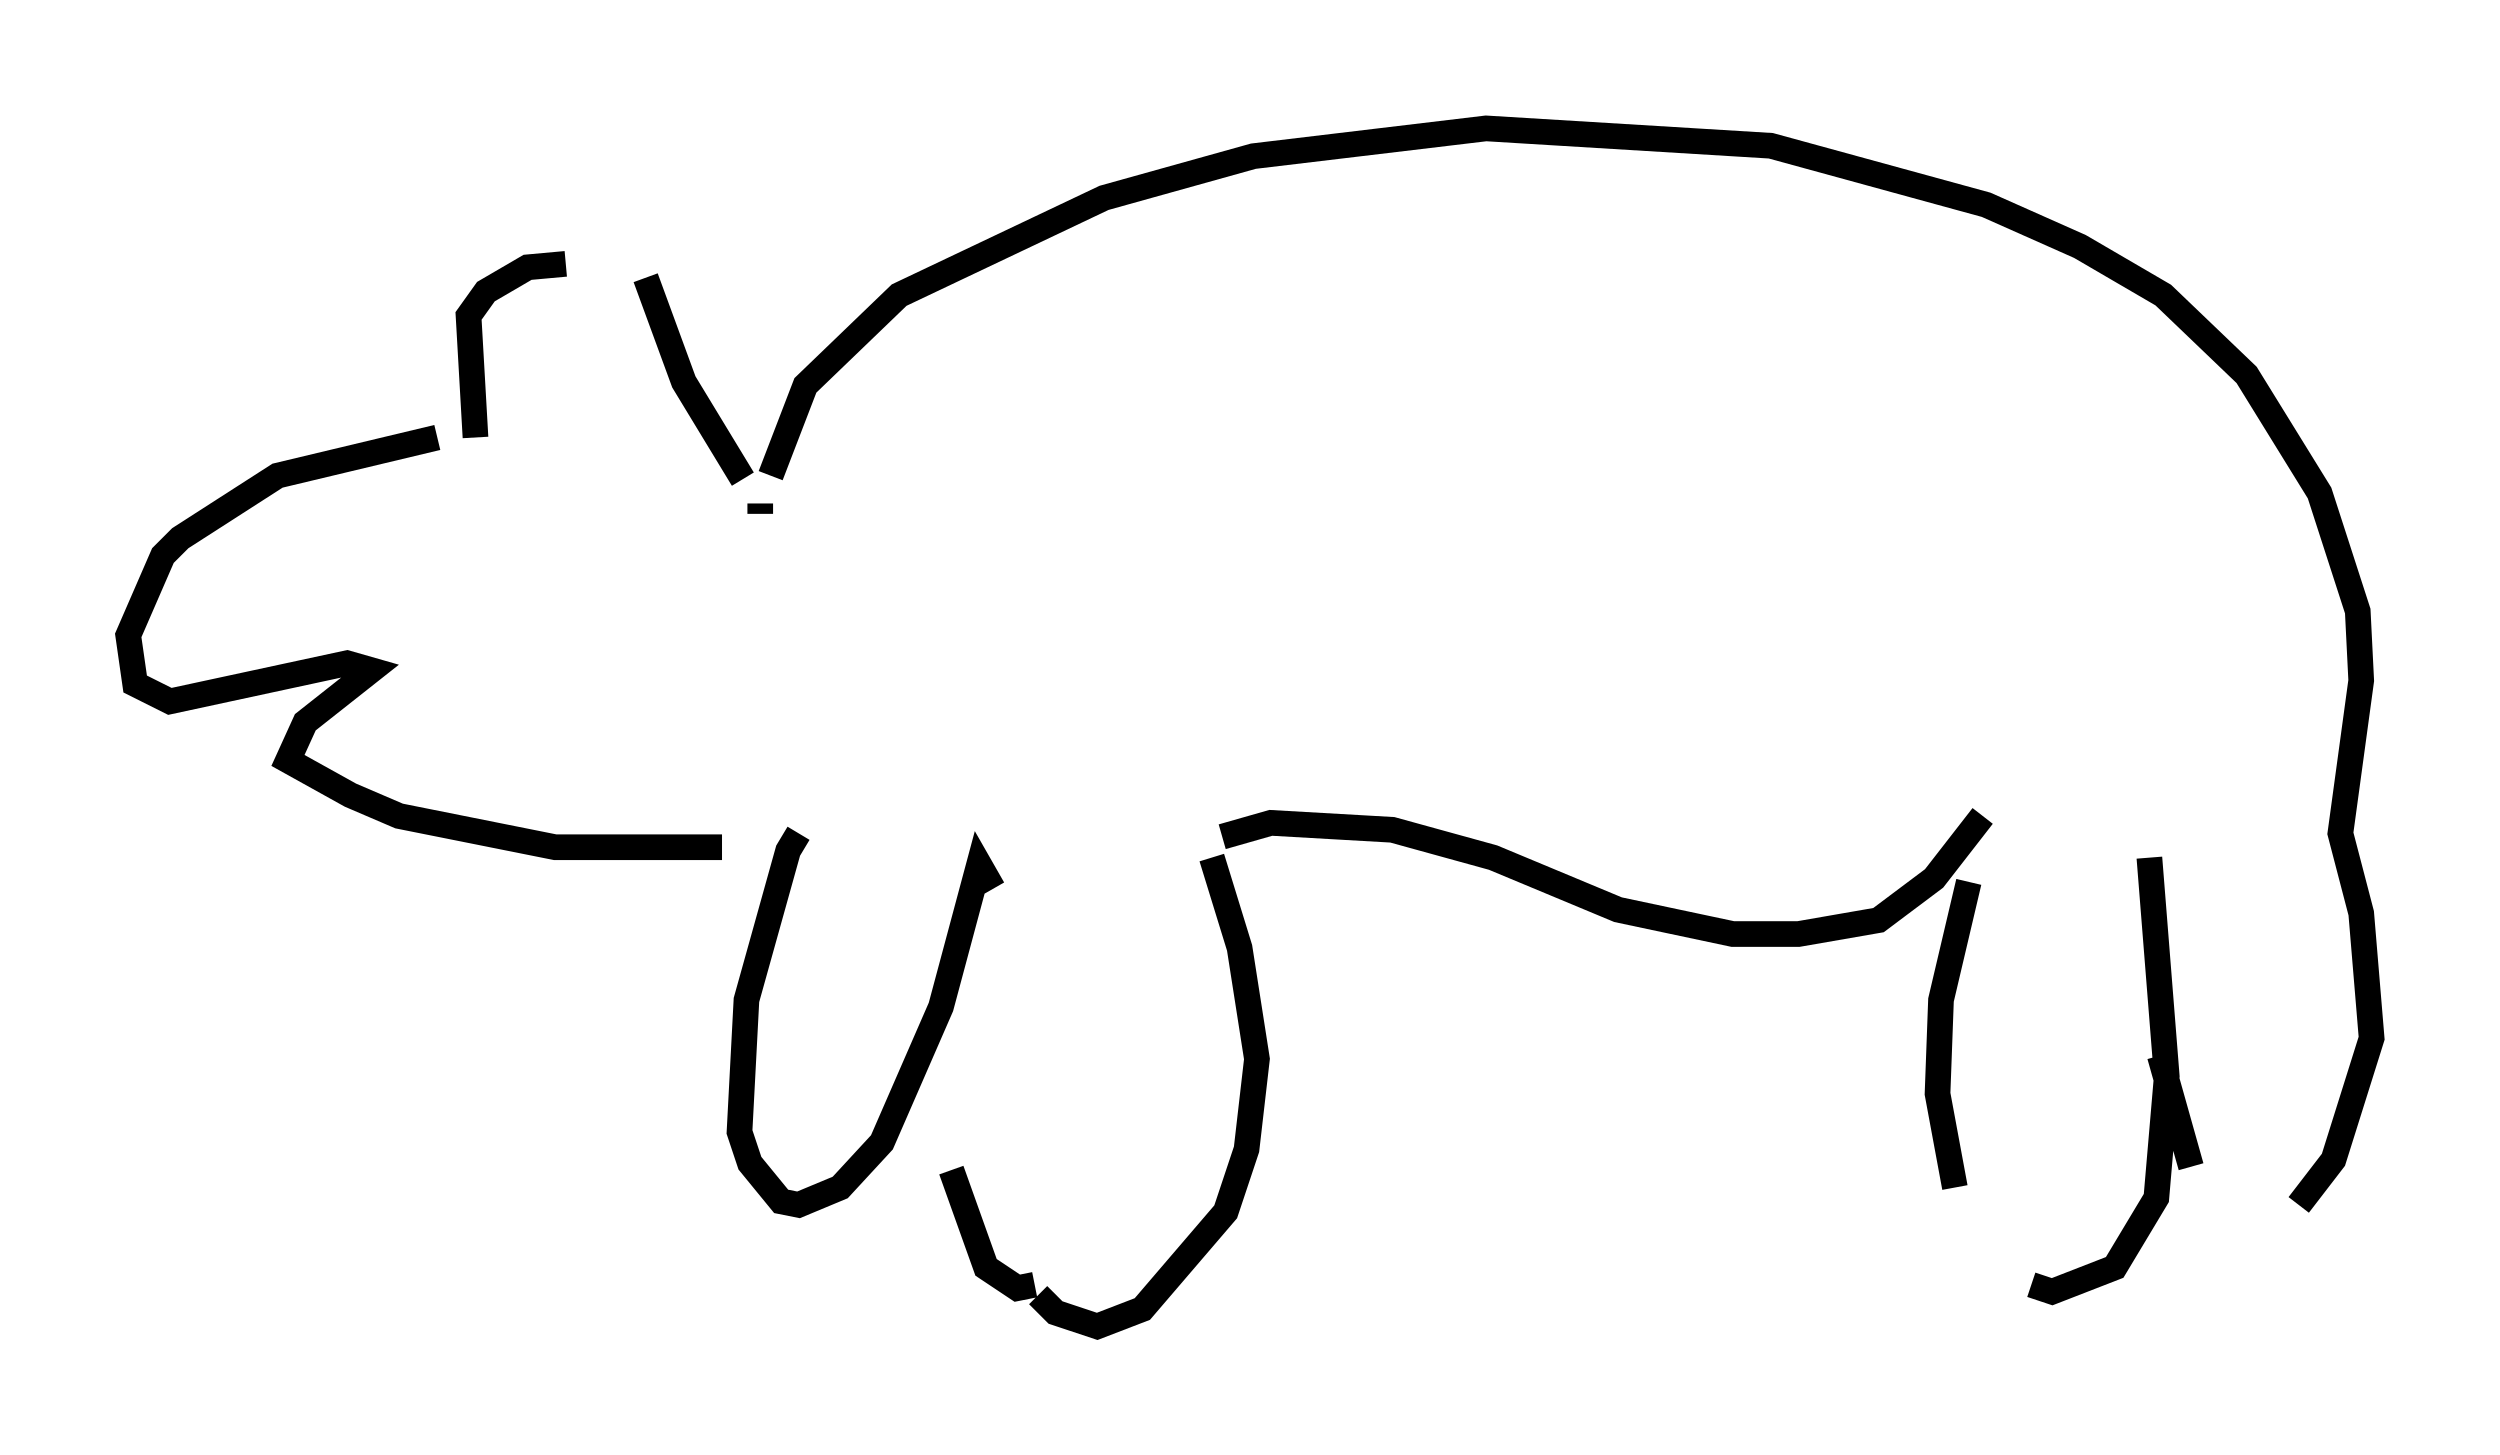<?xml version="1.0" encoding="utf-8" ?>
<svg baseProfile="full" height="56.684" version="1.1" width="97.414" xmlns="http://www.w3.org/2000/svg" xmlns:ev="http://www.w3.org/2001/xml-events" xmlns:xlink="http://www.w3.org/1999/xlink"><defs /><rect fill="white" height="56.684" width="97.414" x="0" y="0" /><path d="M31.793, 32.334 m-0.677, 0.135 l-0.406, 0.677 -1.624, 5.819 l-0.271, 5.142 0.406, 1.218 l1.218, 1.488 0.677, 0.135 l1.624, -0.677 1.624, -1.759 l2.3, -5.277 1.488, -5.548 l0.541, 0.947 m1.759, 15.832 l0.677, 0.677 1.624, 0.541 l1.759, -0.677 3.248, -3.789 l0.812, -2.436 0.406, -3.518 l-0.677, -4.33 -1.083, -3.518 m-10.149, 12.178 l1.353, 3.789 1.218, 0.812 l0.677, -0.135 m7.307, -17.456 l1.894, -0.541 4.736, 0.271 l3.924, 1.083 4.871, 2.03 l4.465, 0.947 2.571, 0.0 l3.112, -0.541 2.165, -1.624 l1.894, -2.436 m-0.541, 2.571 l-1.083, 4.601 -0.135, 3.654 l0.677, 3.654 m2.977, 3.789 l0.812, 0.271 2.436, -0.947 l1.624, -2.706 0.406, -4.736 l-0.677, -8.525 m0.406, 7.713 l1.218, 4.33 m4.195, 1.488 l1.353, -1.759 1.488, -4.736 l-0.406, -4.871 -0.812, -3.112 l0.812, -5.954 -0.135, -2.706 l-1.488, -4.601 -2.842, -4.601 l-3.248, -3.112 -3.248, -1.894 l-3.654, -1.624 -8.39, -2.3 l-11.096, -0.677 -9.066, 1.083 l-5.819, 1.624 -7.984, 3.789 l-3.654, 3.518 -1.353, 3.518 m-0.406, 1.488 l0.0, -0.406 m-0.677, -0.947 l-2.3, -3.789 -1.488, -4.059 m-3.112, -0.541 l-1.488, 0.135 -1.624, 0.947 l-0.677, 0.947 0.271, 4.736 m-1.488, 0.0 l-6.225, 1.488 -3.789, 2.436 l-0.677, 0.677 -1.353, 3.112 l0.271, 1.894 1.353, 0.677 l6.901, -1.488 0.947, 0.271 l-2.571, 2.03 -0.677, 1.488 l2.436, 1.353 1.894, 0.812 l6.089, 1.218 6.495, 0.0 " fill="none" stroke="black" stroke-width="1" /></svg>